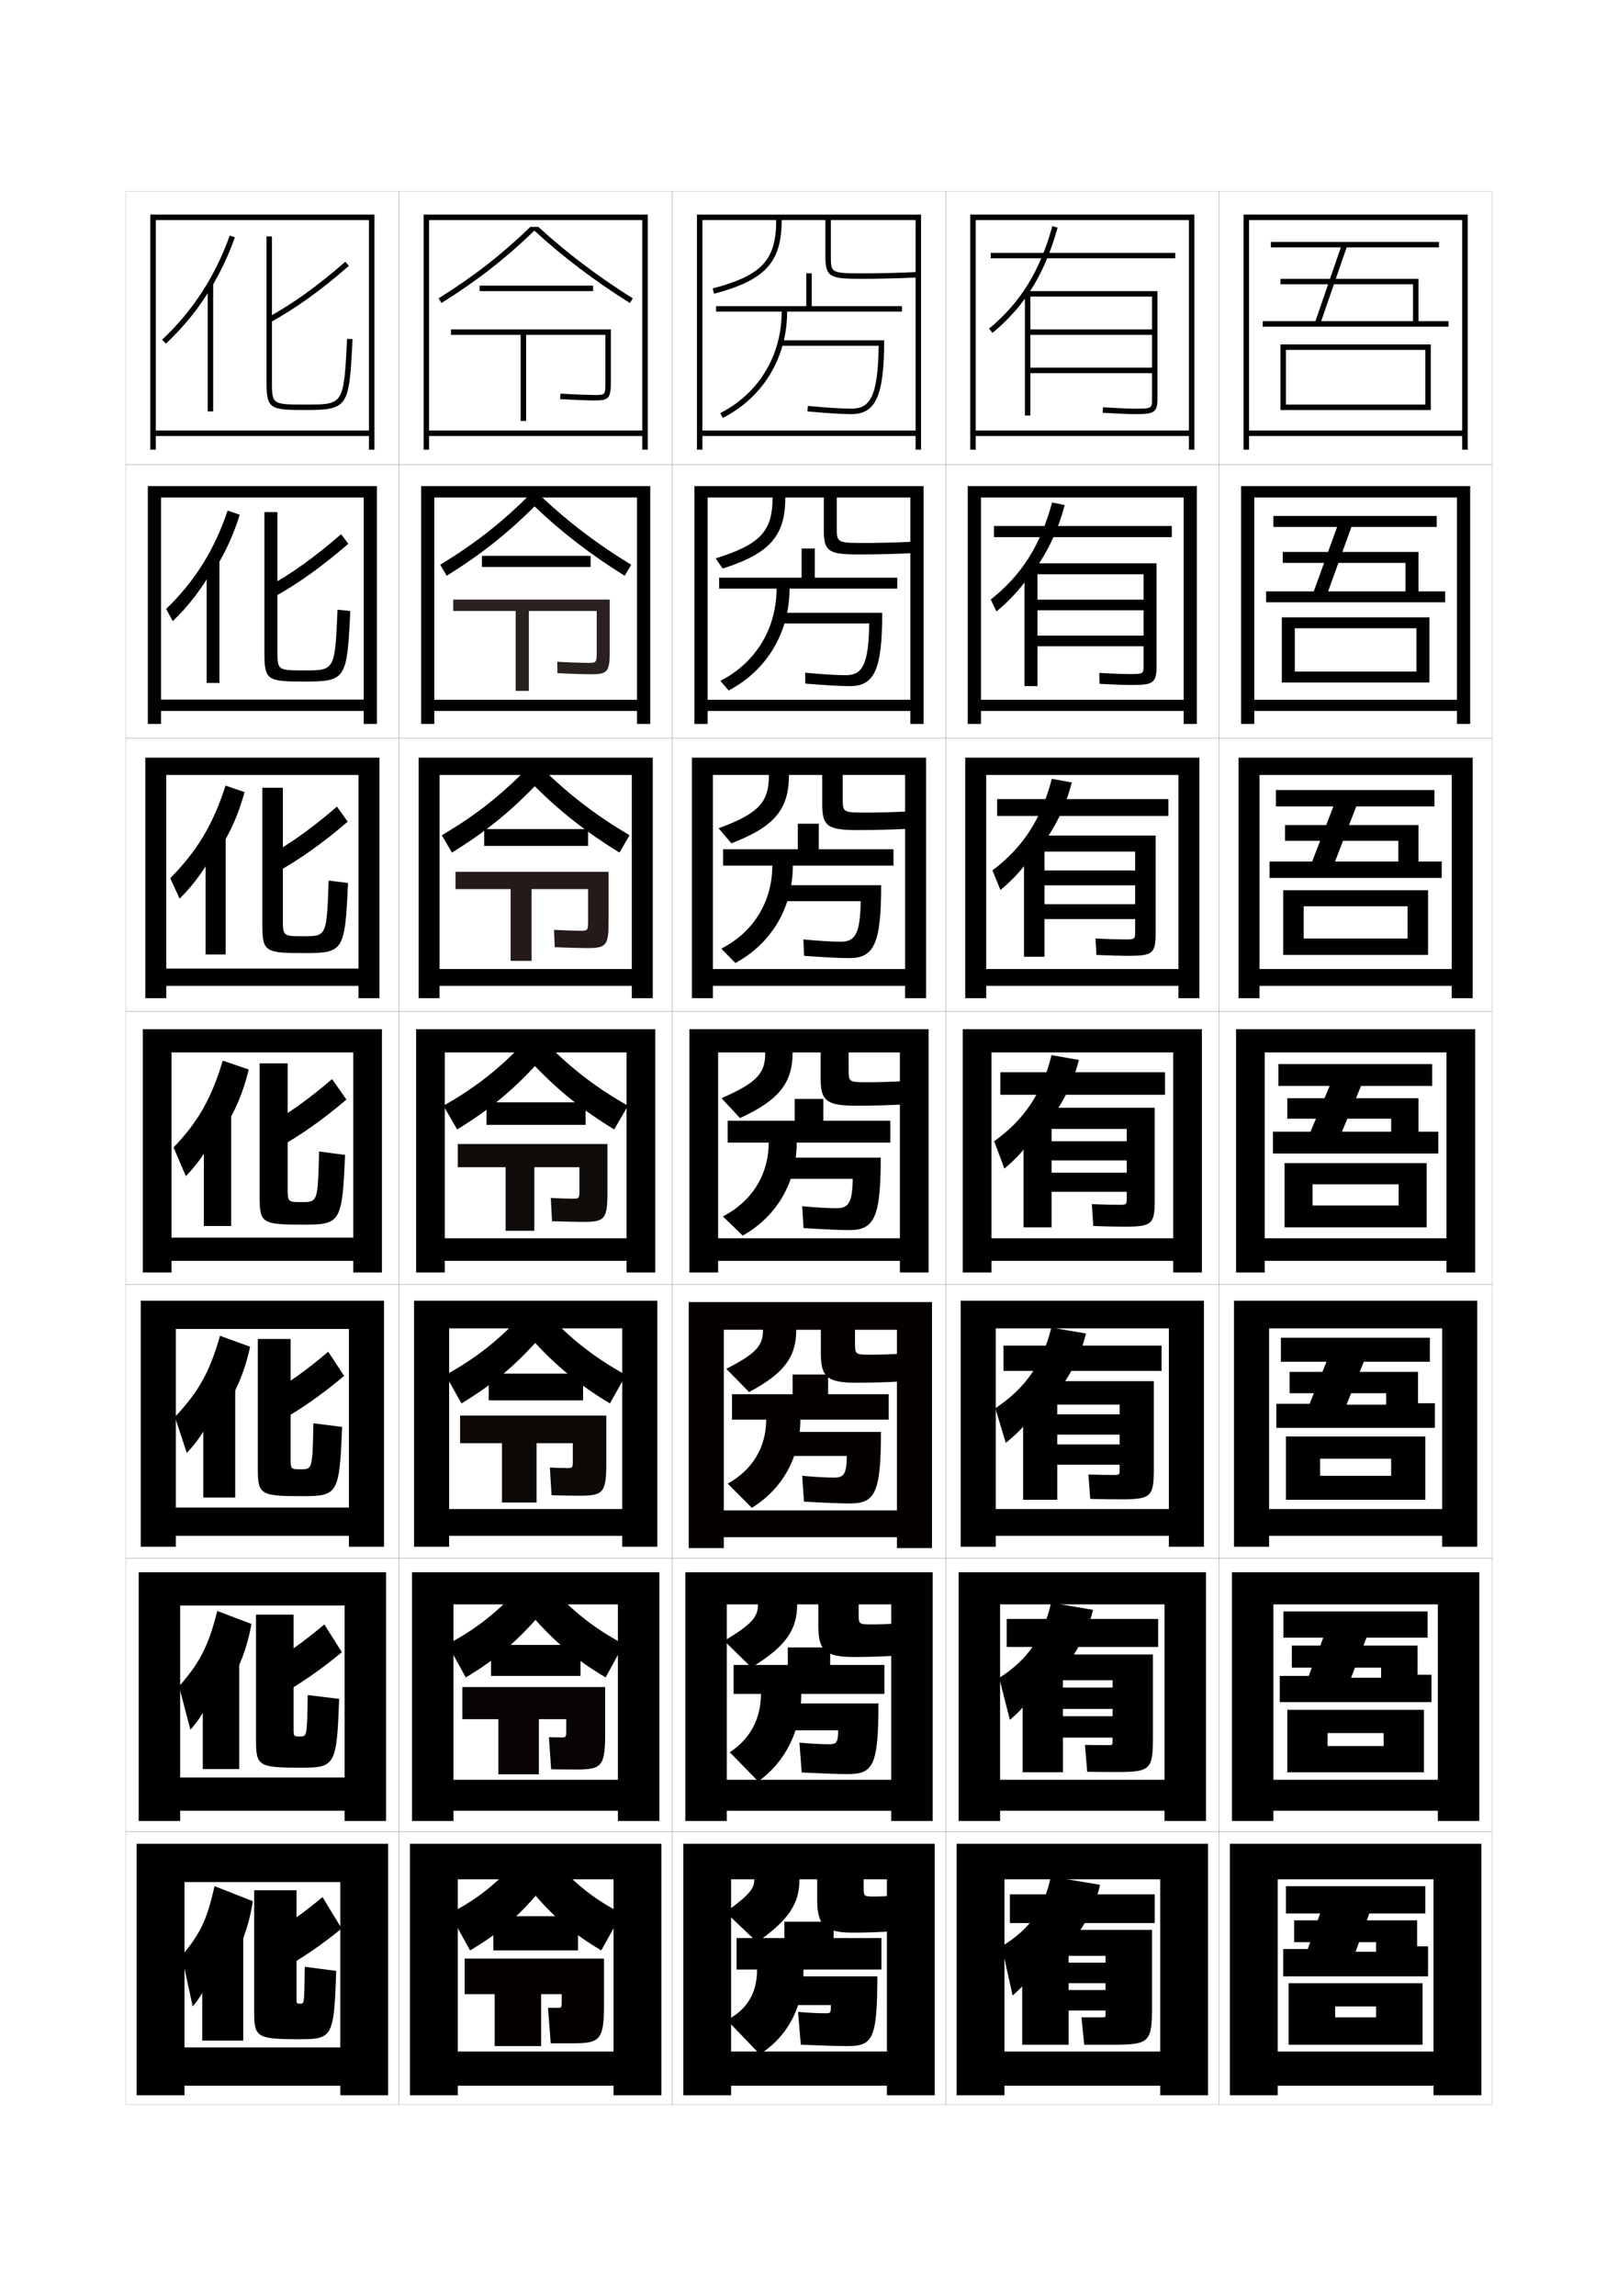 <?xml version="1.0" encoding="utf-8"?>
<!-- Generator: Adobe Illustrator 15.0.2, SVG Export Plug-In . SVG Version: 6.00 Build 0)  -->
<!DOCTYPE svg PUBLIC "-//W3C//DTD SVG 1.1//EN" "http://www.w3.org/Graphics/SVG/1.1/DTD/svg11.dtd">
<svg version="1.1" id="glyphs" xmlns="http://www.w3.org/2000/svg" xmlns:xlink="http://www.w3.org/1999/xlink" x="0px" y="0px"
	 width="592px" height="840px" viewBox="0 0 592 840" enable-background="new 0 0 592 840" xml:space="preserve">
<g>
	<rect x="46" y="70" fill="none" stroke="#999999" stroke-width="0.1" width="100" height="100"/>
	<rect x="46" y="170" fill="none" stroke="#999999" stroke-width="0.1" width="100" height="100"/>
	<rect x="46" y="270" fill="none" stroke="#999999" stroke-width="0.1" width="100" height="100"/>
	<rect x="46" y="370" fill="none" stroke="#999999" stroke-width="0.1" width="100" height="100"/>
	<rect x="46" y="470" fill="none" stroke="#999999" stroke-width="0.1" width="100" height="100"/>
	<rect x="46" y="570" fill="none" stroke="#999999" stroke-width="0.1" width="100" height="100"/>
	<rect x="46" y="670" fill="none" stroke="#999999" stroke-width="0.1" width="100" height="100"/>
	<rect x="146" y="70" fill="none" stroke="#999999" stroke-width="0.1" width="100" height="100"/>
	<rect x="146" y="170" fill="none" stroke="#999999" stroke-width="0.1" width="100" height="100"/>
	<rect x="146" y="270" fill="none" stroke="#999999" stroke-width="0.1" width="100" height="100"/>
	<rect x="146" y="370" fill="none" stroke="#999999" stroke-width="0.1" width="100" height="100"/>
	<rect x="146" y="470" fill="none" stroke="#999999" stroke-width="0.1" width="100" height="100"/>
	<rect x="146" y="570" fill="none" stroke="#999999" stroke-width="0.1" width="100" height="100"/>
	<rect x="146" y="670" fill="none" stroke="#999999" stroke-width="0.1" width="100" height="100"/>
	<rect x="246" y="70" fill="none" stroke="#999999" stroke-width="0.1" width="100" height="100"/>
	<rect x="246" y="170" fill="none" stroke="#999999" stroke-width="0.1" width="100" height="100"/>
	<rect x="246" y="270" fill="none" stroke="#999999" stroke-width="0.1" width="100" height="100"/>
	<rect x="246" y="370" fill="none" stroke="#999999" stroke-width="0.1" width="100" height="100"/>
	<rect x="246" y="470" fill="none" stroke="#999999" stroke-width="0.1" width="100" height="100"/>
	<rect x="246" y="570" fill="none" stroke="#999999" stroke-width="0.1" width="100" height="100"/>
	<rect x="246" y="670" fill="none" stroke="#999999" stroke-width="0.1" width="100" height="100"/>
	<rect x="346" y="70" fill="none" stroke="#999999" stroke-width="0.1" width="100" height="100"/>
	<rect x="346" y="170" fill="none" stroke="#999999" stroke-width="0.1" width="100" height="100"/>
	<rect x="346" y="270" fill="none" stroke="#999999" stroke-width="0.1" width="100" height="100"/>
	<rect x="346" y="370" fill="none" stroke="#999999" stroke-width="0.1" width="100" height="100"/>
	<rect x="346" y="470" fill="none" stroke="#999999" stroke-width="0.1" width="100" height="100"/>
	<rect x="346" y="570" fill="none" stroke="#999999" stroke-width="0.1" width="100" height="100"/>
	<rect x="346" y="670" fill="none" stroke="#999999" stroke-width="0.1" width="100" height="100"/>
	<rect x="446" y="70" fill="none" stroke="#999999" stroke-width="0.1" width="100" height="100"/>
	<rect x="446" y="170" fill="none" stroke="#999999" stroke-width="0.1" width="100" height="100"/>
	<rect x="446" y="270" fill="none" stroke="#999999" stroke-width="0.1" width="100" height="100"/>
	<rect x="446" y="370" fill="none" stroke="#999999" stroke-width="0.1" width="100" height="100"/>
	<rect x="446" y="470" fill="none" stroke="#999999" stroke-width="0.1" width="100" height="100"/>
	<rect x="446" y="570" fill="none" stroke="#999999" stroke-width="0.1" width="100" height="100"/>
	<rect x="446" y="670" fill="none" stroke="#999999" stroke-width="0.1" width="100" height="100"/>
</g>
<path d="M335,80.5v77h-78v2h78v5h2v-86h-82v86h2v-84h27c0,14.65-5.216,20.266-23.256,25.033l0.512,1.934
	C279.987,102.517,286,95.964,286,80.5h16v13.313c0,7.631,1.798,8.187,13,8.187c6.873,0,13.954-0.168,21.047-0.501l-0.094-1.998
	C328.892,99.832,321.842,100,315,100c-11,0-11-0.35-11-6.187V80.5H335z"/>
<g>
	<path d="M282.667,182c0,12.284-4.391,17.146-20.837,22.272l2.591,3.706c17.302-5.494,22.913-12,22.913-25.978h14.083v12.011
		c0,7.889,1.929,8.822,13.084,8.822c6.584,0,13.254-0.171,19.947-0.5l-0.146-4.166c-6.235,0.304-12.431,0.466-18.469,0.466
		c-9.661,0-9.667-0.239-9.667-5.739V182h26.917v74h-74.167v4.083h74.167v4.75h4.833v-87h-83.833v87h4.833V182H282.667z"/>
	<path d="M281.333,283.5c0,9.917-3.565,14.028-18.418,19.511l4.67,5.478c15.874-6.038,21.082-12.497,21.082-24.989h12.167v10.709
		c0,8.146,2.06,9.458,13.167,9.458c6.295,0,12.554-0.174,18.849-0.5l-0.198-6.333c-5.409,0.276-10.751,0.433-15.984,0.433
		c-8.322,0-8.333-0.129-8.333-5.291V283.5h22.833v71h-70.333v6.167h70.333v4.5h7.667v-88h-85.667v88h7.667V283.5H281.333z"/>
	<path d="M280,385c0,7.551-2.74,10.909-16,16.75l6.75,7.25c14.445-6.582,19.25-12.994,19.25-24h10.25v9.407
		c0,8.402,2.189,10.093,13.25,10.093c6.007,0,11.854-0.178,17.75-0.5l-0.25-8.5c-4.584,0.248-9.071,0.399-13.5,0.399
		c-6.984,0-7-0.02-7-4.843V385h18.75v68h-66.5v8.25h66.5v4.25h10.5v-89h-87.5v89h10.5V385H280z"/>
</g>
<path d="M277.333,586.916c0,4.466-1.972,7.092-12.333,13.334l9.917,9.75c12.741-7.741,16.75-13.892,16.75-23.084h7.75v7.887
	c0,9.067,2.612,11.363,13.083,11.363c5.43,0,10.483-0.172,15.584-0.499l-0.417-11.751c-2.931,0.226-5.681,0.334-8.5,0.334
	c-4.978,0-5-0.022-5-3.948v-3.386h11.916v64.167h-60.166v11.334h60.166v3.75h15.167v-91h-90.5v91h15.167v-79.251H277.333z"/>
<path d="M276,687.5c0,3.297-1.588,5.557-10.5,12l11.5,11c11.89-8.32,15.5-14.34,15.5-23h6.5v7.5c0,9.4,2.823,12,13,12
	c5.141,0,9.799-0.17,14.5-0.5l-0.5-13c-2.103,0.214-3.984,0.3-6,0.3c-3.974,0-4-0.023-4-3.5v-2.8h8.5v63h-57V763h57v3.5H342v-92h-92
	v92h17.5v-79H276z"/>
<g>
	<g>
		<path d="M297,112v-12h-2v12h-33v2h24c0,16.084-8.394,29.957-22.453,37.109l0.906,1.781C279.197,145.391,288,130.852,288,114h42v-2
			H297z"/>
		<path d="M285.5,124.5v2h35.987c-0.212,19.369-3.57,23-9.987,23c-3.27,0-9.217-0.372-15.907-0.996l-0.186,1.992
			c6.85,0.638,12.715,1.004,16.093,1.004c8.972,0,12-6.812,12-27H285.5z"/>
	</g>
	<g>
		<path d="M293.292,200.667v10.667h-30.167v4h21c0,14.619-7.625,27.131-20.552,33.739l3.021,3.521
			c13.976-7.329,22.281-21.166,22.281-37.26h39.417v-4h-30.166v-10.667H293.292z"/>
		<path d="M309.375,247c-3.118,0-8.459-0.319-14.771-0.914l0.043,3.995c7.072,0.587,12.875,0.919,16.312,0.919
			c9.008,0,11.832-6.058,11.832-26.833h-37.333v3.917h32.575C317.855,243.97,315.111,247,309.375,247z"/>
	</g>
	<g>
		<path d="M291.909,301.333v9.333h-27.334v6h18c0,13.154-6.854,24.305-18.65,30.369l5.135,5.261
			c13.208-7.157,21.015-20.292,21.015-35.63h36.833v-6h-27.334v-9.333H291.909z"/>
		<path d="M307.574,344.5c-2.967,0-7.701-0.267-13.635-0.832l0.271,5.998c7.295,0.536,13.034,0.834,16.532,0.834
			c9.043,0,11.666-5.302,11.666-26.667h-36.667v5.834h29.163C314.762,342.069,312.631,344.5,307.574,344.5z"/>
	</g>
	<g>
		<path d="M290.75,402v8h-24.5v8h15c0,11.689-6.086,21.479-16.75,27l7.25,7c12.439-6.986,19.75-19.419,19.75-34h34.25v-8h-24.5v-8
			H290.75z"/>
		<path d="M306,442c-2.815,0-6.944-0.214-12.5-0.75l0.5,8c7.517,0.485,13.193,0.75,16.75,0.75c9.08,0,11.5-4.546,11.5-26.5h-36v7.75
			H312C311.894,440.17,310.375,442,306,442z"/>
	</g>
</g>
<g>
	<path d="M288.25,602.667v6.416h-19.833v10.583h10c0,9.297-4.175,16.683-11.417,21.334l10.417,10.667
		c9.71-6.858,15.75-18.416,15.75-32.001h30.417v-10.583H303.75v-6.416H288.25z"/>
	<path d="M303.333,638.084c-2.513,0-6.028-0.158-10.833-0.584l0.833,10.917c7.961,0.383,13.24,0.583,16.917,0.583
		c9.152,0,11.166-3.034,11.166-25.833H286.75V633h19.917C306.631,637.454,306.104,638.084,303.333,638.084z"/>
</g>
<g>
	<path d="M287,703v6h-17.5v11.5h7.5c0,8.795-3.73,14.611-11,18.5l12,12.5c10.228-6.533,16-17.343,16-31h28.5V709H305v-6H287z"/>
	<path d="M302,736.5c-2.361,0-5.57-0.129-10-0.5l1,12c8.183,0.332,13.264,0.5,17,0.5c9.189,0,11-2.278,11-25.5h-34v10.5h17
		C304,736.471,303.969,736.5,302,736.5z"/>
</g>
<path fill="#040000" d="M279.167,486.458c0,5.709-2.231,8.552-13.417,14.292l8.333,8.5c13.027-6.934,17.25-13.016,17.25-22.792
	h9.001v8.647c0,8.734,2.4,10.728,13.166,10.728c5.719,0,11.168-0.175,16.667-0.499l-0.333-10.126c-3.758,0.237-7.377,0.366-11,0.366
	c-5.981,0-6-0.021-6-4.395v-4.722h15.332v66.083h-63.333v9.793h63.333v4H341v-90h-89v90h12.833v-79.876H279.167z"/>
<g>
	<path fill="#040000" d="M290,502.834v7.207h-22.167v9.292h12.5c0,10.167-5.13,18.489-14.083,23.417l8.833,8.834
		c11.075-6.766,17.75-18.488,17.75-32.251h32.333v-9.292H303v-7.207H290z"/>
	<path fill="#040000" d="M305.166,540.542c-2.664,0-6.485-0.187-11.666-0.667l0.667,9.459C301.905,549.768,307.383,550,311,550
		c9.116,0,11.333-3.79,11.333-26.166H287v8.791h22.834C309.763,539.312,308.74,540.542,305.166,540.542z"/>
</g>
<g>
	<polygon points="55,78.5 55,164.5 57,164.5 57,80.5 135,80.5 135,157.5 57,157.5 57,159.5 135,159.5 135,164.5 137,164.5 137,78.5 
			"/>
	<polygon points="133.083,182 133.083,255.917 58.917,255.917 58.917,260.083 133.083,260.083 133.083,264.833 137.917,264.833 
		137.917,177.833 54.083,177.833 54.083,264.833 58.917,264.833 58.917,182 	"/>
	<polygon points="131.167,283.5 131.167,354.333 60.833,354.333 60.833,360.667 131.167,360.667 131.167,365.167 138.833,365.167 
		138.833,277.167 53.167,277.167 53.167,365.167 60.833,365.167 60.833,283.5 	"/>
	<polygon points="129.25,385 129.25,452.75 62.75,452.75 62.75,461.25 129.25,461.25 129.25,465.5 139.75,465.5 139.75,376.5 
		52.25,376.5 52.25,465.5 62.75,465.5 62.75,385 	"/>
	<polygon points="127.666,486.166 127.666,551.5 64.333,551.5 64.333,561.833 127.666,561.833 127.666,565.833 140.5,565.833 
		140.5,475.833 51.5,475.833 51.5,565.833 64.333,565.833 64.333,486.166 	"/>
	<polygon points="126.083,587.334 126.083,650.25 65.917,650.25 65.917,662.417 126.083,662.417 126.083,666.167 141.25,666.167 
		141.25,575.167 50.75,575.167 50.75,666.167 65.917,666.167 65.917,587.334 	"/>
	<polygon points="124.5,688.5 124.5,749 67.5,749 67.5,763 124.5,763 124.5,766.5 142,766.5 142,674.5 50,674.5 50,766.5 
		67.5,766.5 67.5,688.5 	"/>
</g>
<g>
	<path d="M77,105.684c3.573-5.855,6.562-12.148,8.942-18.849l-1.885-0.67c-5.281,14.866-13.604,27.687-24.741,38.104l1.367,1.461
		C67.032,119.79,72.483,113.086,77,105.684L77,105.684z"/>
	<rect x="76" y="103.5" width="2" height="47"/>
	<path d="M98.983,117.876l-0.967-1.752c9.292-5.127,18.292-11.603,28.325-20.377l1.316,1.506
		C117.516,106.124,108.403,112.677,98.983,117.876z"/>
	<path d="M112,150c-13.271,0-14.5-0.292-14.5-10.5v-53h2v53c0,8.5,0,8.5,12.5,8.5c13.761,0,13.761,0,15.001-24.052l1.998,0.104
		C127.736,148.534,127.66,150,112,150z"/>
</g>
<g>
	<g>
		<path d="M78.676,208.181c3.796-6.092,6.801-12.663,9.035-19.874l-4.423-1.53c-4.868,14.451-12.072,25.937-22.494,35.986
			l2.411,4.474c5.926-5.681,10.986-12.333,15.014-19.706L78.676,208.181z"/>
		<rect x="75.612" y="204.167" width="4.667" height="45.667"/>
		<path d="M99.876,218.604l-2.003-3.875c8.851-4.883,17.412-11.026,26.938-19.315l2.628,3.504
			C117.743,207.323,108.951,213.609,99.876,218.604z"/>
		<path d="M111.75,249.333c-13.913,0-15-0.37-15-10.417v-51.583h4.75v50.5c0,7.406,0.01,7.417,9.952,7.417
			c11.06,0,11.078-0.016,12.047-22.202l4.667,0.486C126.981,248.126,126.703,249.333,111.75,249.333z"/>
	</g>
	<g>
		<path d="M80.353,310.677c4.02-6.328,7.039-13.176,9.128-20.898l-6.961-2.39c-4.455,14.035-10.54,24.186-20.247,33.868l3.455,7.486
			c5.503-5.421,10.172-12.021,13.711-19.364L80.353,310.677z"/>
		<rect x="75.224" y="304.833" width="7.334" height="44.334"/>
		<path d="M100.771,319.332l-3.04-5.998c8.41-4.639,16.532-10.448,25.55-18.252l3.939,5.502
			C117.97,308.522,109.498,314.541,100.771,319.332z"/>
		<path d="M111.5,348.667c-14.556,0-15.5-0.448-15.5-10.334v-50.166h7.5v48c0,6.312,0.021,6.333,7.519,6.333
			c8.487,0,8.523-0.031,9.23-20.351l7.083,0.868C126.226,347.719,125.746,348.667,111.5,348.667z"/>
	</g>
	<g>
		<path d="M81.779,413.174c4.242-6.565,7.277-13.689,9.221-21.924L81.5,388c-4.041,13.62-9.008,22.436-18,31.75l4.5,10.5
			c5.08-5.162,9.357-11.711,12.408-19.023L81.779,413.174z"/>
		<rect x="74.586" y="405.5" width="10" height="43"/>
		<path d="M101.414,420.061l-4.076-8.121c7.969-4.395,15.652-9.871,24.162-17.189l5.25,7.5
			C117.947,409.722,109.795,415.473,101.414,420.061z"/>
		<path d="M110.336,439.75c5.914,0,5.968-0.047,6.414-18.5l9.5,1.25c-1.029,24.812-1.711,25.5-15.25,25.5
			c-15.197,0-16-0.526-16-10.25V389h10.25v45.5C105.25,439.719,105.281,439.75,110.336,439.75z"/>
	</g>
</g>
<g>
	<path d="M81.981,515.615c4.563-6.801,7.682-14.202,9.519-22.949l-11-3.999c-3.74,13.204-7.963,20.72-16.5,29.667l4.333,13.166
		c4.76-4.902,8.731-11.4,11.35-18.683L81.981,515.615z"/>
	<rect x="74.391" y="506.166" width="11.667" height="41.668"/>
	<path d="M101.692,520.207l-4.384-9.58c7.527-4.15,14.772-9.295,22.774-16.127l5.834,8.833
		C117.561,510.339,109.728,515.822,101.692,520.207z"/>
	<path d="M110.07,537.5c4.219,0,4.26-0.045,4.596-16.834l10.5,1.334c-0.941,24.666-1.618,25.333-14.667,25.333
		c-15.34,0-16.167-0.604-16.167-10.167v-47.332h12v43.499C106.333,537.476,106.358,537.5,110.07,537.5z"/>
</g>
<g>
	<path d="M82.593,618.058c4.688-7.038,7.754-14.716,9.407-23.975l-12.5-4.749c-3.213,12.788-6.436,19.004-14,27.583l4.167,15.833
		c4.233-4.644,7.729-11.09,9.802-18.342L82.593,618.058z"/>
	<rect x="74.195" y="606.833" width="13.333" height="40.334"/>
	<path d="M101.971,620.354l-4.692-11.04c7.085-3.906,13.892-8.718,21.387-15.063l6.417,10.166
		C117.174,610.956,109.66,616.173,101.971,620.354z"/>
	<path d="M109.804,635.25c2.524,0,2.552-0.043,2.779-15.167l11.5,1.417c-0.853,24.52-1.525,25.166-14.083,25.166
		c-15.483,0-16.333-0.681-16.333-10.083v-45.916h13.75v41.499C107.417,635.232,107.436,635.25,109.804,635.25z"/>
</g>
<g>
	<path d="M83,720.5c4.91-7.275,7.993-15.23,9.5-25l-14-5.5c-2.799,12.373-5.15,17.288-12,25.5l4,18.5
		c3.811-4.384,6.914-10.778,8.5-18L83,720.5z"/>
	<rect x="74" y="707.5" width="15" height="39"/>
	<path d="M103,720.5c7.343-3.978,14.537-8.927,22-15l-7-11.5c-6.988,5.86-13.356,10.339-20,14L103,720.5z"/>
	<path d="M110,733c1.318,0,1.338-0.042,1.5-13.5L123,721c-0.765,24.374-1.434,25-13.5,25c-15.627,0-16.5-0.759-16.5-10v-44.5h15.5
		V731C108.5,732.989,108.516,733,110,733z"/>
</g>
<polygon points="155,78.5 155,164.5 157,164.5 157,80.5 235,80.5 235,157.5 157,157.5 157,159.5 235,159.5 235,164.5 237,164.5 
	237,78.5 "/>
<g>
	<polygon points="233.083,182 233.083,256 158.916,256 158.916,260.083 233.083,260.083 233.083,264.833 237.917,264.833 
		237.917,177.833 154.083,177.833 154.083,264.833 158.916,264.833 158.916,182 	"/>
	<polygon points="231.167,283.5 231.167,354.5 160.833,354.5 160.833,360.667 231.167,360.667 231.167,365.167 238.833,365.167 
		238.833,277.167 153.167,277.167 153.167,365.167 160.833,365.167 160.833,283.5 	"/>
	<polygon points="229.25,385 229.25,453 162.75,453 162.75,461.25 229.25,461.25 229.25,465.5 239.75,465.5 239.75,376.5 
		152.25,376.5 152.25,465.5 162.75,465.5 162.75,385 	"/>
	<polygon points="227.667,485.958 227.667,552.041 164.333,552.041 164.333,561.834 227.667,561.834 227.667,565.834 240.5,565.834 
		240.5,475.834 151.5,475.834 151.5,565.834 164.333,565.834 164.333,485.958 	"/>
	<polygon points="226.083,586.916 226.083,651.083 165.917,651.083 165.917,662.417 226.083,662.417 226.083,666.167 
		241.25,666.167 241.25,575.167 150.75,575.167 150.75,666.167 165.917,666.167 165.917,586.916 	"/>
</g>
<polygon points="224.5,687.5 224.5,750.5 167.5,750.5 167.5,763 224.5,763 224.5,766.5 242,766.5 242,674.5 150,674.5 150,766.5 
	167.5,766.5 167.5,687.5 "/>
<polygon points="355,78.5 355,164.5 357,164.5 357,80.5 435,80.5 435,157.5 357,157.5 357,159.5 435,159.5 435,164.5 437,164.5 
	437,78.5 "/>
<g>
	<polygon points="433.083,182 433.083,256 358.916,256 358.916,260.083 433.083,260.083 433.083,264.833 437.916,264.833 
		437.916,177.833 354.083,177.833 354.083,264.833 358.916,264.833 358.916,182 	"/>
	<polygon points="431.166,283.5 431.166,354.5 360.833,354.5 360.833,360.667 431.166,360.667 431.166,365.167 438.833,365.167 
		438.833,277.167 353.166,277.167 353.166,365.167 360.833,365.167 360.833,283.5 	"/>
	<polygon points="429.25,385 429.25,453 362.75,453 362.75,461.25 429.25,461.25 429.25,465.5 439.75,465.5 439.75,376.5 
		352.25,376.5 352.25,465.5 362.75,465.5 362.75,385 	"/>
	<polygon points="427.666,485.958 427.666,552.041 364.333,552.041 364.333,561.834 427.666,561.834 427.666,565.834 440.5,565.834 
		440.5,475.834 351.5,475.834 351.5,565.834 364.333,565.834 364.333,485.958 	"/>
	<polygon points="426.083,586.916 426.083,651.083 365.916,651.083 365.916,662.417 426.083,662.417 426.083,666.167 
		441.25,666.167 441.25,575.167 350.75,575.167 350.75,666.167 365.916,666.167 365.916,586.916 	"/>
</g>
<polygon points="424.5,687.5 424.5,750.5 367.5,750.5 367.5,763 424.5,763 424.5,766.5 442,766.5 442,674.5 350,674.5 350,766.5 
	367.5,766.5 367.5,687.5 "/>
<polygon points="455,78.5 455,164.5 457,164.5 457,80.5 535,80.5 535,157.5 457,157.5 457,159.5 535,159.5 535,164.5 537,164.5 
	537,78.5 "/>
<g>
	<polygon points="533.083,182 533.083,256 458.916,256 458.916,260.083 533.083,260.083 533.083,264.833 537.916,264.833 
		537.916,177.833 454.083,177.833 454.083,264.833 458.916,264.833 458.916,182 	"/>
	<polygon points="531.166,283.5 531.166,354.5 460.833,354.5 460.833,360.667 531.166,360.667 531.166,365.167 538.833,365.167 
		538.833,277.167 453.166,277.167 453.166,365.167 460.833,365.167 460.833,283.5 	"/>
	<polygon points="529.25,385 529.25,453 462.75,453 462.75,461.25 529.25,461.25 529.25,465.5 539.75,465.5 539.75,376.5 
		452.25,376.5 452.25,465.5 462.75,465.5 462.75,385 	"/>
	<polygon points="527.666,485.958 527.666,552.041 464.333,552.041 464.333,561.834 527.666,561.834 527.666,565.834 540.5,565.834 
		540.5,475.834 451.5,475.834 451.5,565.834 464.333,565.834 464.333,485.958 	"/>
	<polygon points="526.083,586.916 526.083,651.083 465.916,651.083 465.916,662.417 526.083,662.417 526.083,666.167 
		541.25,666.167 541.25,575.167 450.75,575.167 450.75,666.167 465.916,666.167 465.916,586.916 	"/>
</g>
<polygon points="524.5,687.5 524.5,750.5 467.5,750.5 467.5,763 524.5,763 524.5,766.5 542,766.5 542,674.5 450,674.5 450,766.5 
	467.5,766.5 467.5,687.5 "/>
<g>
	<path d="M196.99,83h-2.933c-10.572,10.199-20.672,18.062-33.589,26.152l1.062,1.695c13.069-8.187,23.282-16.137,33.985-26.471
		c10.311,9.489,22.065,18.392,34.952,26.471l1.062-1.695C218.793,101.167,207.185,92.369,196.99,83z"/>
	<rect x="175.5" y="104.5" width="41.5" height="2"/>
	<path d="M165,120.5v2h25.5V154h2v-31.5h29v17c0,5,0,5-4,5c-1.346,0-7.441-0.188-12.438-0.498l-0.123,1.996
		c4.94,0.307,11.027,0.502,12.562,0.502c5.327,0,6-0.785,6-7v-19H165z"/>
</g>
<g>
	<g>
		<path d="M195.594,185.251c-10.092,10.039-19.622,17.583-32.151,25.372l-2.38-4.021c12.392-7.541,21.792-14.857,31.893-24.769
			h5.289c9.787,9.219,20.452,17.314,32.694,24.769l-2.38,4.021C216.172,202.938,205.351,194.595,195.594,185.251z"/>
		<rect x="176.333" y="203.333" width="39.75" height="4.083"/>
		<path fill="#28211F" d="M165.833,219.333v4.167h22.833v29.25h4.833V223.5h24.833V238c0,4.493-0.011,4.5-3.5,4.5
			c-1.309,0-6.571-0.157-10.949-0.415l0.064,4.164c4.71,0.255,10.387,0.418,12.218,0.418c6.129,0,6.917-0.865,6.917-8.25v-19.083
			H165.833z"/>
	</g>
	<g>
		<path d="M195.672,287.625c-9.481,9.744-18.329,16.882-30.318,24.273l-3.698-6.348c11.867-6.992,20.567-13.761,30.196-23.384h7.644
			c9.378,9.068,19.101,16.461,30.847,23.384l-3.698,6.348C214.762,304.606,204.875,296.825,195.672,287.625z"/>
		<rect x="177.167" y="303.292" width="38" height="6.167"/>
		<path fill="#241A17" d="M166.667,318.917v6.333h20.167v26.25h7.667v-26.25h20.667v11.25c0,3.986-0.021,4-3,4
			c-1.271,0-5.701-0.125-9.458-0.332l0.25,6.331c4.479,0.205,9.747,0.334,11.875,0.334c6.932,0,7.833-0.945,7.833-9.5v-18.417
			H166.667z"/>
	</g>
	<g>
		<path d="M195.75,390c-8.871,9.448-17.035,16.182-28.484,23.174l-5.016-8.674c11.342-6.443,19.343-12.665,28.5-22h10
			c8.971,8.918,17.75,15.608,29,22l-5.016,8.674C213.353,406.275,204.398,399.055,195.75,390z"/>
		<rect x="178" y="403.25" width="36.25" height="8.25"/>
		<path fill="#100C0A" d="M213.5,447c7.734,0,8.75-1.025,8.75-10.75V418.5H167.5v8.5H185v23.25h10.5V427H212v8
			c0,3.479-0.031,3.5-2.5,3.5c-1.234,0-4.83-0.094-7.969-0.249l0.438,8.498C206.217,446.902,211.075,447,213.5,447z"/>
	</g>
	<g>
		<path d="M195.833,491.291c-8.325,9.092-16.08,15.522-26.989,22.117L163,503c10.668-5.895,18.183-11.705,26.833-20.666h12
			c8.526,8.683,16.56,14.806,27.167,20.666l-5.844,10.408C212.292,506.876,204.011,500.119,195.833,491.291z"/>
		<rect x="178.833" y="502.5" width="34.5" height="9.791"/>
		<path fill="#0C0806" d="M212.167,547.166c8.537,0,9.667-1.105,9.667-12v-17.332h-53.5v10.124h15.333v21.709h12.667v-21.709h13.25
			v6.083c0,2.973-0.038,3-2.167,3c-1.198,0-3.709-0.062-6.229-0.166L201.812,547C205.522,547.102,209.62,547.166,212.167,547.166z"
			/>
	</g>
	<g>
		<path d="M195.917,592.583c-7.78,8.733-15.125,14.862-25.495,21.059L163.75,601.5c9.994-5.347,17.023-10.746,25.167-19.333h14
			c8.081,8.448,15.369,14.004,25.333,19.333l-6.672,12.142C211.231,607.477,203.623,601.185,195.917,592.583z"/>
		<rect x="179.667" y="601.75" width="32.75" height="11.333"/>
		<path fill="#070303" d="M210.833,647.333c9.34,0,10.584-1.186,10.584-13.25v-16.916h-52.25v11.749h13.166v20.168h14.834v-20.168
			h10v4.167c0,2.466-0.044,2.5-1.834,2.5c-1.161,0-2.588-0.031-4.489-0.083l0.812,11.75
			C204.827,647.301,208.165,647.333,210.833,647.333z"/>
	</g>
</g>
<g>
	<path d="M204,682c7.637,8.214,14.18,13.202,23.5,18l-7.5,13.5c-9.829-5.798-16.766-11.625-24-20c-7.234,8.375-14.171,14.202-24,20
		l-7.5-13.5c9.32-4.798,15.863-9.786,23.5-18H204z"/>
	<rect x="180.5" y="701" width="31" height="12.5"/>
	<path fill="#040000" d="M209.5,747.5c10.142,0,11.5-1.267,11.5-14.5v-16.5h-51v13h11v19h17v-19h7.5v3c0,1.959-0.05,2-1.5,2
		c-1.124,0-2.218,0-3.5,0l1,13C204.132,747.5,206.71,747.5,209.5,747.5z"/>
</g>
<g>
	<rect x="362.5" y="92.5" width="67.5" height="2"/>
	<path d="M376,106.5v2h45.5v12H377v2h44.5v12H377v-27h-2V152h2v-15.5h44.5v9.5c0,3.303,0,3.5-6,3.5
		c-2.47,0-6.376-0.163-11.939-0.498l-0.121,1.996c5.604,0.338,9.55,0.502,12.061,0.502c6.484,0,8-0.507,8-5.5v-39.5H376z"/>
	<path d="M376,107.844c4.74-6.905,8.287-14.916,10.964-24.577l-1.928-0.533c-4.572,16.506-11.719,28.069-23.172,37.494l1.271,1.545
		C368.197,117.607,372.435,113.037,376,107.844L376,107.844z"/>
</g>
<g>
	<g>
		<rect x="363.666" y="192.417" width="65.084" height="4.083"/>
		<path d="M378,206.083v4h40.416v9.292h-38.833v3.875h38.833v9.292h-38.833v-24.208h-4.75V251h4.75v-14.583h38.833v7
			c0,3.001-0.026,3.167-4.916,3.167c-2.436,0-6.238-0.137-11.293-0.415l0.086,3.997c5.203,0.282,9.166,0.418,11.822,0.418
			c7.702,0,9.051-0.638,9.051-6.917v-37.583H378z"/>
		<path d="M377.089,210.325c5.684-7.159,9.829-15.668,12.47-25.564l-4.618-0.939c-4.245,15.756-11.224,26.639-22.448,35.496
			l2.098,4.364c4.682-3.866,8.611-8.111,11.971-12.941L377.089,210.325z"/>
	</g>
	<g>
		<rect x="364.833" y="292.333" width="62.667" height="6.167"/>
		<path d="M380,305.667v5.875h35.333v6.896h-33.167v5.438h33.167v6.896h-33.167v-21.604h-7.5V350h7.5v-13.792h33.167v4.625
			c0,2.698-0.054,2.833-3.833,2.833c-2.401,0-6.101-0.11-10.646-0.333l0.293,5.999c4.802,0.225,8.782,0.334,11.584,0.334
			c8.921,0,10.103-0.77,10.103-8.333v-35.667H380z"/>
		<path d="M378.178,312.807c6.627-7.412,11.371-16.42,13.977-26.552l-7.309-1.344c-3.919,15.006-10.729,25.208-21.725,33.498
			l2.924,7.182c4.301-3.567,7.923-7.486,11.076-11.953L378.178,312.807z"/>
	</g>
	<g>
		<rect x="366" y="392.25" width="60.25" height="8.25"/>
		<path d="M382,405.25V413h30.25v4.5h-27.5v7h27.5v4.5h-27.5v-19H374.5v39h10.25v-13h27.5v2.25c0,2.396-0.081,2.5-2.75,2.5
			c-2.367,0-5.963-0.083-10-0.25l0.5,8c4.4,0.169,8.398,0.25,11.346,0.25c10.14,0,11.154-0.901,11.154-9.75v-33.75H382z"/>
		<path d="M379.268,415.289c7.57-7.665,12.912-17.172,15.482-27.539l-10-1.75c-3.592,14.256-10.234,23.777-21,31.5l3.75,10
			c3.92-3.268,7.234-6.861,10.182-10.965L379.268,415.289z"/>
	</g>
</g>
<g>
	<rect x="367.167" y="492.25" width="57.833" height="9.25"/>
	<path d="M384,505.25v8.584h25.666v3.582h-22.833v7.418h22.833v3.582h-22.833v-17.582h-12.499v37.832h12.499v-12.833h22.833v1.584
		c0,2.093-0.059,2.167-2.166,2.167c-2.333,0-5.74-0.057-9.27-0.167l0.667,8.917c3.999,0.111,7.971,0.166,11.063,0.166
		c11.229,0,12.205-0.891,12.205-11.167V505.25H384z"/>
	<path d="M380.346,516.359c8.514-7.918,14.453-17.924,16.988-28.525l-12.667-2.168c-3.347,13.507-9.7,22.346-20.5,29.5L368,527.834
		c3.729-2.969,6.899-6.237,9.787-9.978L380.346,516.359z"/>
</g>
<g>
	<rect x="368.334" y="592.25" width="55.416" height="10.25"/>
	<path d="M386,605.25v9.417h21.083v2.666h-18.167v7.834h18.167v2.666h-18.167v-16.166h-14.749v36.666h14.749v-12.667h18.167v0.918
		c0,1.791-0.037,1.833-1.583,1.833c-2.299,0-5.519-0.028-8.538-0.083l0.833,9.833c3.599,0.056,7.543,0.083,10.781,0.083
		c12.316,0,13.257-0.879,13.257-12.584V605.25H386z"/>
	<path d="M381.423,618.43c9.457-8.172,15.995-18.675,18.494-29.513l-15.333-2.584c-2.939,12.757-8.694,20.912-19,27.5l3.916,15.334
		c3.158-2.668,5.858-5.612,8.394-8.989L381.423,618.43z"/>
</g>
<g>
	<rect x="369.5" y="693" width="53" height="10.5"/>
	<path d="M403.5,738c-2.266,0-5.297,0-7.808,0l1,10c3.198,0,7.115,0,10.5,0c13.403,0,14.308-0.867,14.308-14v-28H388v9.5h16.5v2.5
		H391v7.5h13.5v2.5H391v-15.5h-17V748h17v-12.5h13.5v1C404.5,737.989,404.484,738,403.5,738z"/>
	<path d="M382.5,720c10.401-8.425,17.537-19.427,20-30.5l-18-3c-2.613,12.007-7.924,19.479-18,25.5l4,18
		c2.778-2.368,5.17-4.987,7.5-8L382.5,720z"/>
</g>
<g>
	<polygon points="519,117.5 519,102 468.5,102 468.5,104 517,104 517,117.5 483.402,117.5 492.713,90.5 526.5,90.5 526.5,88.5 
		465,88.5 465,90.5 490.598,90.5 481.287,117.5 462,117.5 462,119.5 530,119.5 530,117.5 	"/>
	<polygon points="523.5,150 523.5,126 468.5,126 468.5,150 470.5,150 470.5,128 521.5,128 521.5,148 470.5,148 470.5,150 	"/>
</g>
<g>
	<g>
		<polygon points="519,216.333 519,201.917 469.333,201.917 469.333,205.917 514.25,205.917 514.25,216.333 485.935,216.333 
			494.475,192.75 525.666,192.75 525.666,188.75 465.916,188.75 465.916,192.75 489.231,192.75 480.691,216.333 463.25,216.333 
			463.25,220.333 528.75,220.333 528.75,216.333 		"/>
		<polygon points="523,249.667 523,225.833 469,225.833 469,249.667 473.75,249.667 473.75,229.833 518.25,229.833 518.25,245.667 
			473.75,245.667 473.75,249.667 		"/>
	</g>
	<g>
		<polygon points="519,315.167 519,301.833 470.166,301.833 470.166,307.583 511.625,307.583 511.625,315.167 488.467,315.167 
			496.237,295 524.833,295 524.833,289 466.833,289 466.833,295 487.865,295 480.096,315.167 464.5,315.167 464.5,321.167 
			527.5,321.167 527.5,315.167 		"/>
		<polygon points="522.5,349.333 522.5,325.667 469.5,325.667 469.5,349.333 477,349.333 477,331.541 515,331.541 515,343.333 
			477,343.333 477,349.333 		"/>
	</g>
	<g>
		<polygon points="519,414 519,401.75 471,401.75 471,409.25 509,409.25 509,414 491,414 498,397.25 524,397.25 524,389.25 
			467.75,389.25 467.75,397.25 486.5,397.25 479.5,414 465.75,414 465.75,422 526.25,422 526.25,414 		"/>
		<polygon points="522,449 522,425.5 470,425.5 470,449 480.25,449 480.25,433.25 511.75,433.25 511.75,441 480.25,441 480.25,449 
					"/>
	</g>
	<g>
		<polygon points="518.833,513.334 518.833,501.875 471.833,501.875 471.833,509.666 507.166,509.666 507.166,513.875 
			492.666,513.875 499,498.166 523.166,498.166 523.166,489.375 468.666,489.375 468.666,498.166 485.334,498.166 479.166,513.541 
			467,513.541 467,522.334 525,522.334 525,513.334 		"/>
		<polygon points="521.5,548.666 521.5,525.5 470.5,525.5 470.5,548.666 483,548.666 483,533.625 509,533.625 509,539.875 
			483,539.875 483,548.666 		"/>
	</g>
	<g>
		<polygon points="518.666,612.667 518.666,602 472.666,602 472.666,610.083 505.333,610.083 505.333,613.75 494.333,613.75 
			500,599.083 522.333,599.083 522.333,589.5 469.583,589.5 469.583,599.083 484.167,599.083 478.833,613.083 468.25,613.083 
			468.25,622.667 523.75,622.667 523.75,612.667 		"/>
		<polygon points="521,648.333 521,625.5 471,625.5 471,648.333 485.75,648.333 485.75,634 506.25,634 506.25,638.75 485.75,638.75 
			485.75,648.333 		"/>
	</g>
</g>
<g>
	<polygon points="469.5,713 469.5,723 522.5,723 522.5,712 518.5,712 518.5,702.5 473.5,702.5 473.5,710.5 503.5,710.5 503.5,714 
		496,714 501,700 521.5,700 521.5,690 470.5,690 470.5,700 483,700 478.5,713 	"/>
	<polygon points="520.5,748 520.5,725.5 471.5,725.5 471.5,748 488.5,748 488.5,734 503.5,734 503.5,738 488.5,738 488.5,748 	"/>
</g>
</svg>
